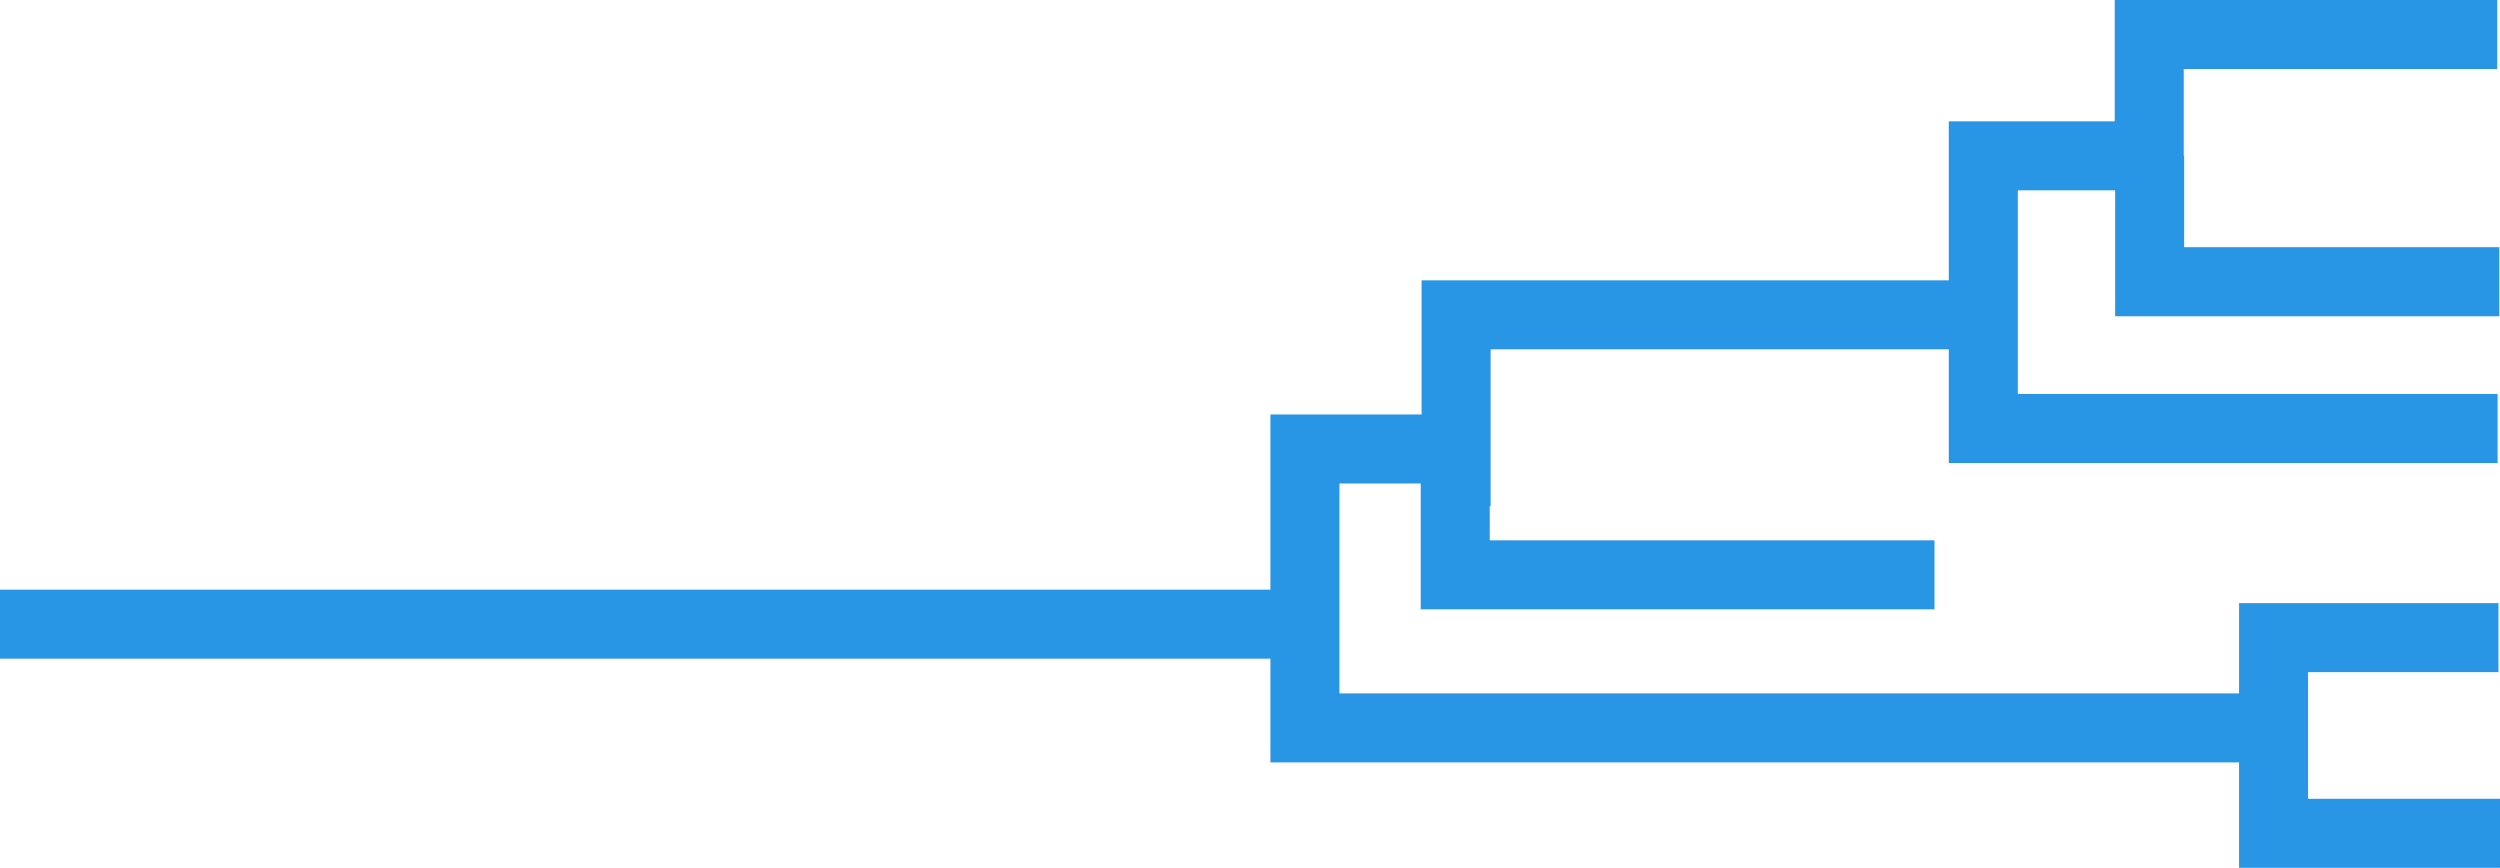 <?xml version="1.0" encoding="UTF-8" standalone="no"?><!DOCTYPE svg PUBLIC "-//W3C//DTD SVG 1.1//EN" "http://www.w3.org/Graphics/SVG/1.1/DTD/svg11.dtd"><svg width="100%" height="100%" viewBox="0 0 1920 667" version="1.1" xmlns="http://www.w3.org/2000/svg" xmlns:xlink="http://www.w3.org/1999/xlink" xml:space="preserve" xmlns:serif="http://www.serif.com/" style="fill-rule:evenodd;clip-rule:evenodd;stroke-linejoin:round;stroke-miterlimit:2;"><path d="M1624.11,0l-0,93.161l-127.436,0l-0,122.121l-404.888,0l-0,103.031l-116.1,0l-0,134.539l-975.687,0l-0,53.001l975.687,0l-0,79.669l743.907,0l-0,80.968l200.405,0l-0,-53l-147.405,0l-0,-97.273l146.228,0l-0,-53l-199.228,0l-0,69.306l-690.907,0l-0,-161.21l62.428,0l-0,96.681l394.579,0l-0,-53l-341.579,0l-0,-26.182l0.671,0l-0,-120.53l351.889,0l-0,87.296l421.486,0l-0,-52.999l-368.486,0l-0,-156.419l74.748,0l-0,96.714l295.06,0l-0,-53.001l-242.061,0l-0,-70.213l-0.311,0l-0,-66.659l240.779,0l-0,-53.001l-293.779,0Z" style="fill:#2895e5;fill-rule:nonzero;"/></svg>